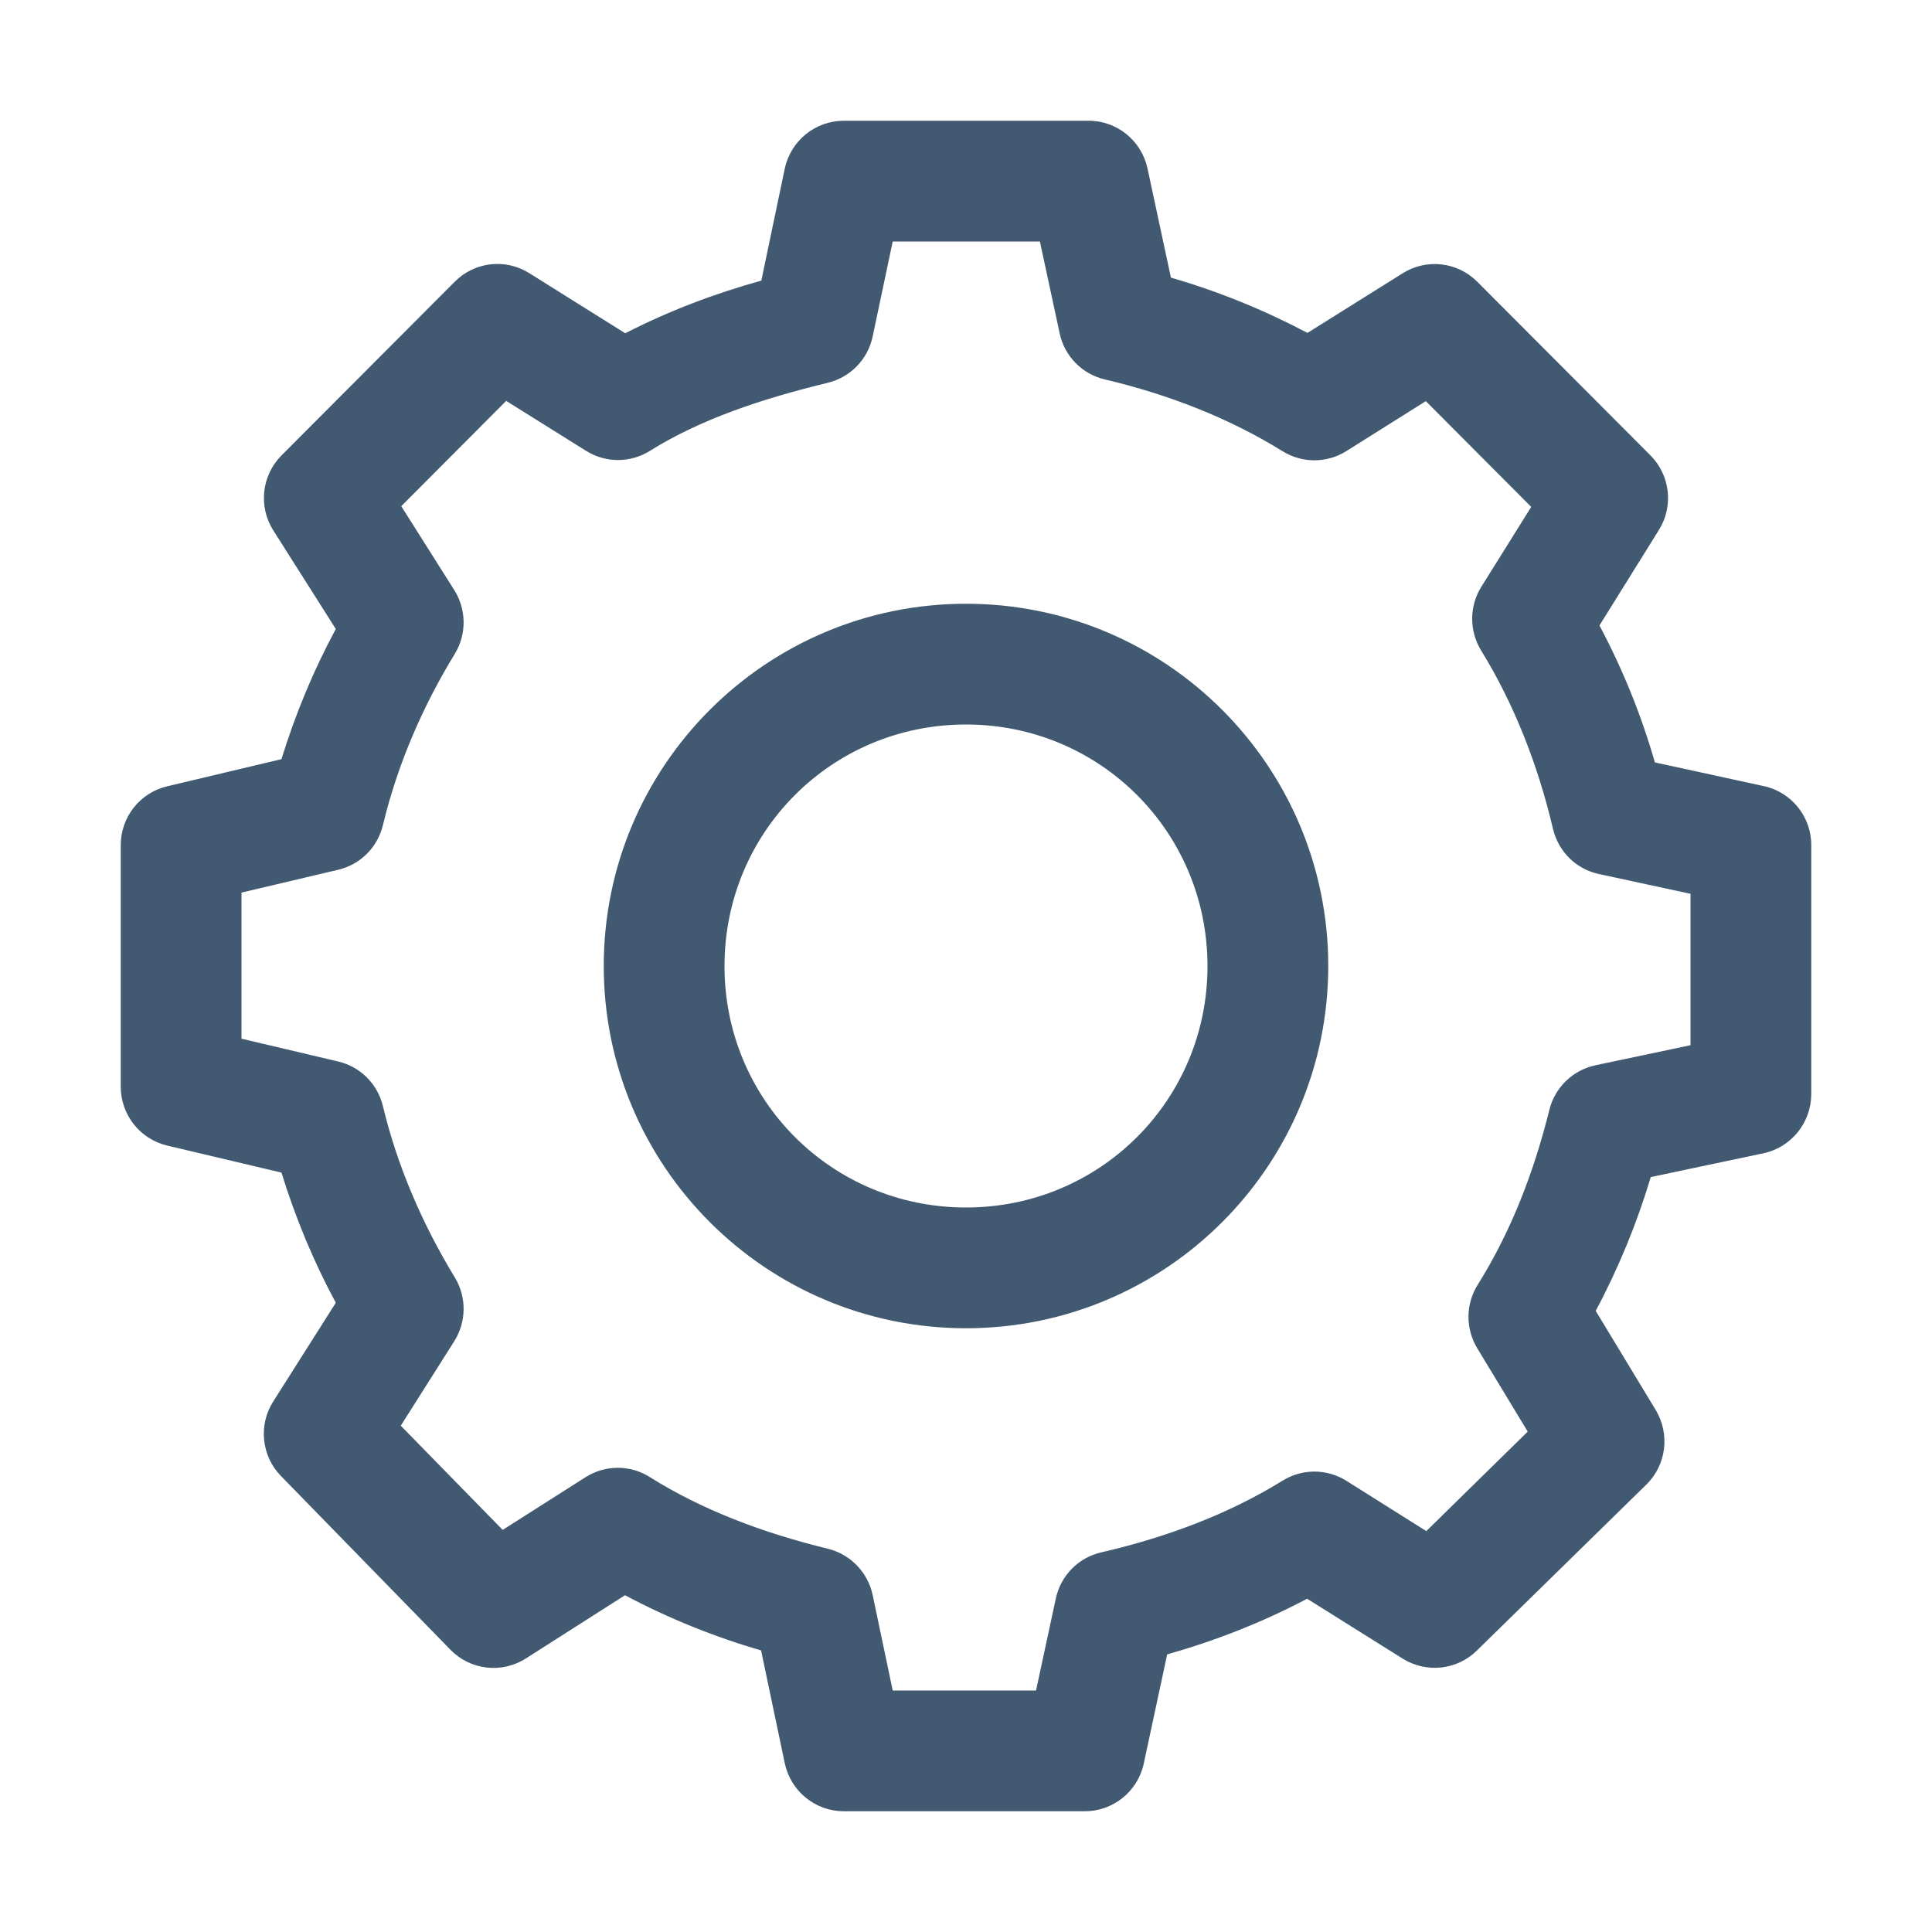 <?xml version="1.0" encoding="UTF-8"?>
<svg width="16px" height="16px" viewBox="0 0 16 16" version="1.1" xmlns="http://www.w3.org/2000/svg" xmlns:xlink="http://www.w3.org/1999/xlink">
    <title>Ui/Icon/settings</title>
    <g id="Ui/Icon/settings" stroke="none" stroke-width="1" fill="none" fill-rule="evenodd">
        <g id="settings" fill-rule="nonzero">
            <rect id="Rectangle" fill="#D8D8D8" opacity="0" x="0" y="0" width="16" height="16"></rect>
            <path d="M6.986,1 C6.751,1.001 6.548,1.166 6.499,1.397 L6.305,2.324 C5.922,2.43 5.545,2.572 5.178,2.76 L4.383,2.262 C4.185,2.138 3.929,2.168 3.765,2.334 L2.331,3.772 C2.167,3.937 2.138,4.195 2.263,4.392 L2.781,5.209 C2.598,5.548 2.448,5.908 2.331,6.287 L1.384,6.512 C1.159,6.565 0.999,6.768 1,7 L1,9 C1,9.232 1.159,9.433 1.384,9.487 L2.331,9.711 C2.448,10.09 2.598,10.449 2.781,10.789 L2.263,11.606 C2.138,11.802 2.165,12.058 2.327,12.224 L3.73,13.662 C3.895,13.832 4.156,13.862 4.356,13.734 L5.176,13.211 C5.537,13.403 5.914,13.555 6.303,13.668 L6.499,14.602 C6.548,14.833 6.75,14.999 6.986,15 L8.982,15 C9.217,15.001 9.422,14.837 9.472,14.606 L9.666,13.701 C10.068,13.587 10.456,13.435 10.825,13.24 L11.618,13.737 C11.814,13.858 12.066,13.831 12.23,13.67 L13.634,12.295 C13.8,12.133 13.832,11.877 13.712,11.677 L13.215,10.856 C13.404,10.502 13.556,10.131 13.671,9.748 L14.604,9.551 C14.834,9.502 14.999,9.298 15,9.062 L15,7 C15.001,6.764 14.836,6.559 14.606,6.51 L13.705,6.314 C13.592,5.92 13.438,5.541 13.246,5.18 L13.739,4.388 C13.861,4.192 13.832,3.936 13.669,3.772 L12.235,2.334 C12.071,2.169 11.816,2.139 11.618,2.262 L10.828,2.757 C10.468,2.567 10.09,2.413 9.697,2.299 L9.503,1.394 C9.452,1.163 9.249,0.999 9.014,1 L6.986,1 Z M7.393,2 L8.612,2 L8.776,2.762 C8.816,2.95 8.962,3.098 9.149,3.142 C9.682,3.268 10.182,3.464 10.622,3.737 C10.784,3.837 10.987,3.837 11.148,3.737 L11.808,3.322 L12.681,4.198 L12.268,4.859 C12.167,5.02 12.167,5.225 12.266,5.387 C12.537,5.827 12.735,6.329 12.861,6.863 C12.905,7.052 13.052,7.197 13.24,7.238 L14,7.402 L14,8.656 L13.213,8.822 C13.026,8.862 12.877,9.005 12.831,9.192 C12.7,9.72 12.508,10.208 12.239,10.638 C12.137,10.798 12.136,11.002 12.233,11.164 L12.652,11.856 L11.812,12.68 L11.148,12.262 C10.987,12.162 10.784,12.162 10.622,12.262 C10.178,12.537 9.666,12.73 9.12,12.856 C8.932,12.899 8.785,13.047 8.744,13.237 L8.58,14 L7.393,14 L7.227,13.209 C7.187,13.021 7.043,12.872 6.856,12.826 C6.315,12.694 5.816,12.505 5.382,12.233 C5.22,12.13 5.013,12.13 4.85,12.233 L4.163,12.67 L3.319,11.807 L3.761,11.109 C3.863,10.948 3.866,10.743 3.767,10.58 C3.5,10.141 3.292,9.663 3.171,9.16 C3.127,8.977 2.984,8.834 2.801,8.791 L2,8.602 L2,7.392 L2.801,7.203 C2.984,7.16 3.127,7.017 3.171,6.834 C3.292,6.33 3.499,5.853 3.767,5.414 C3.866,5.251 3.863,5.046 3.761,4.885 L3.323,4.192 L4.192,3.32 L4.854,3.734 C5.015,3.835 5.221,3.835 5.382,3.734 C5.799,3.473 6.306,3.303 6.856,3.17 C7.043,3.124 7.187,2.976 7.227,2.787 L7.393,2 Z M8,11 C9.657,11 11,9.657 11,8 C11,6.343 9.657,5 8,5 C6.343,5 5,6.343 5,8 C5,9.657 6.343,11 8,11 Z M8,6 C9.11,6 10,6.89 10,8.001 C10,9.111 9.11,10 8,10 C6.889,10 6,9.111 6,8.001 C6,6.89 6.889,6 8,6 Z" id="Shape" fill="#415971"></path>
        </g>
    </g>
</svg>